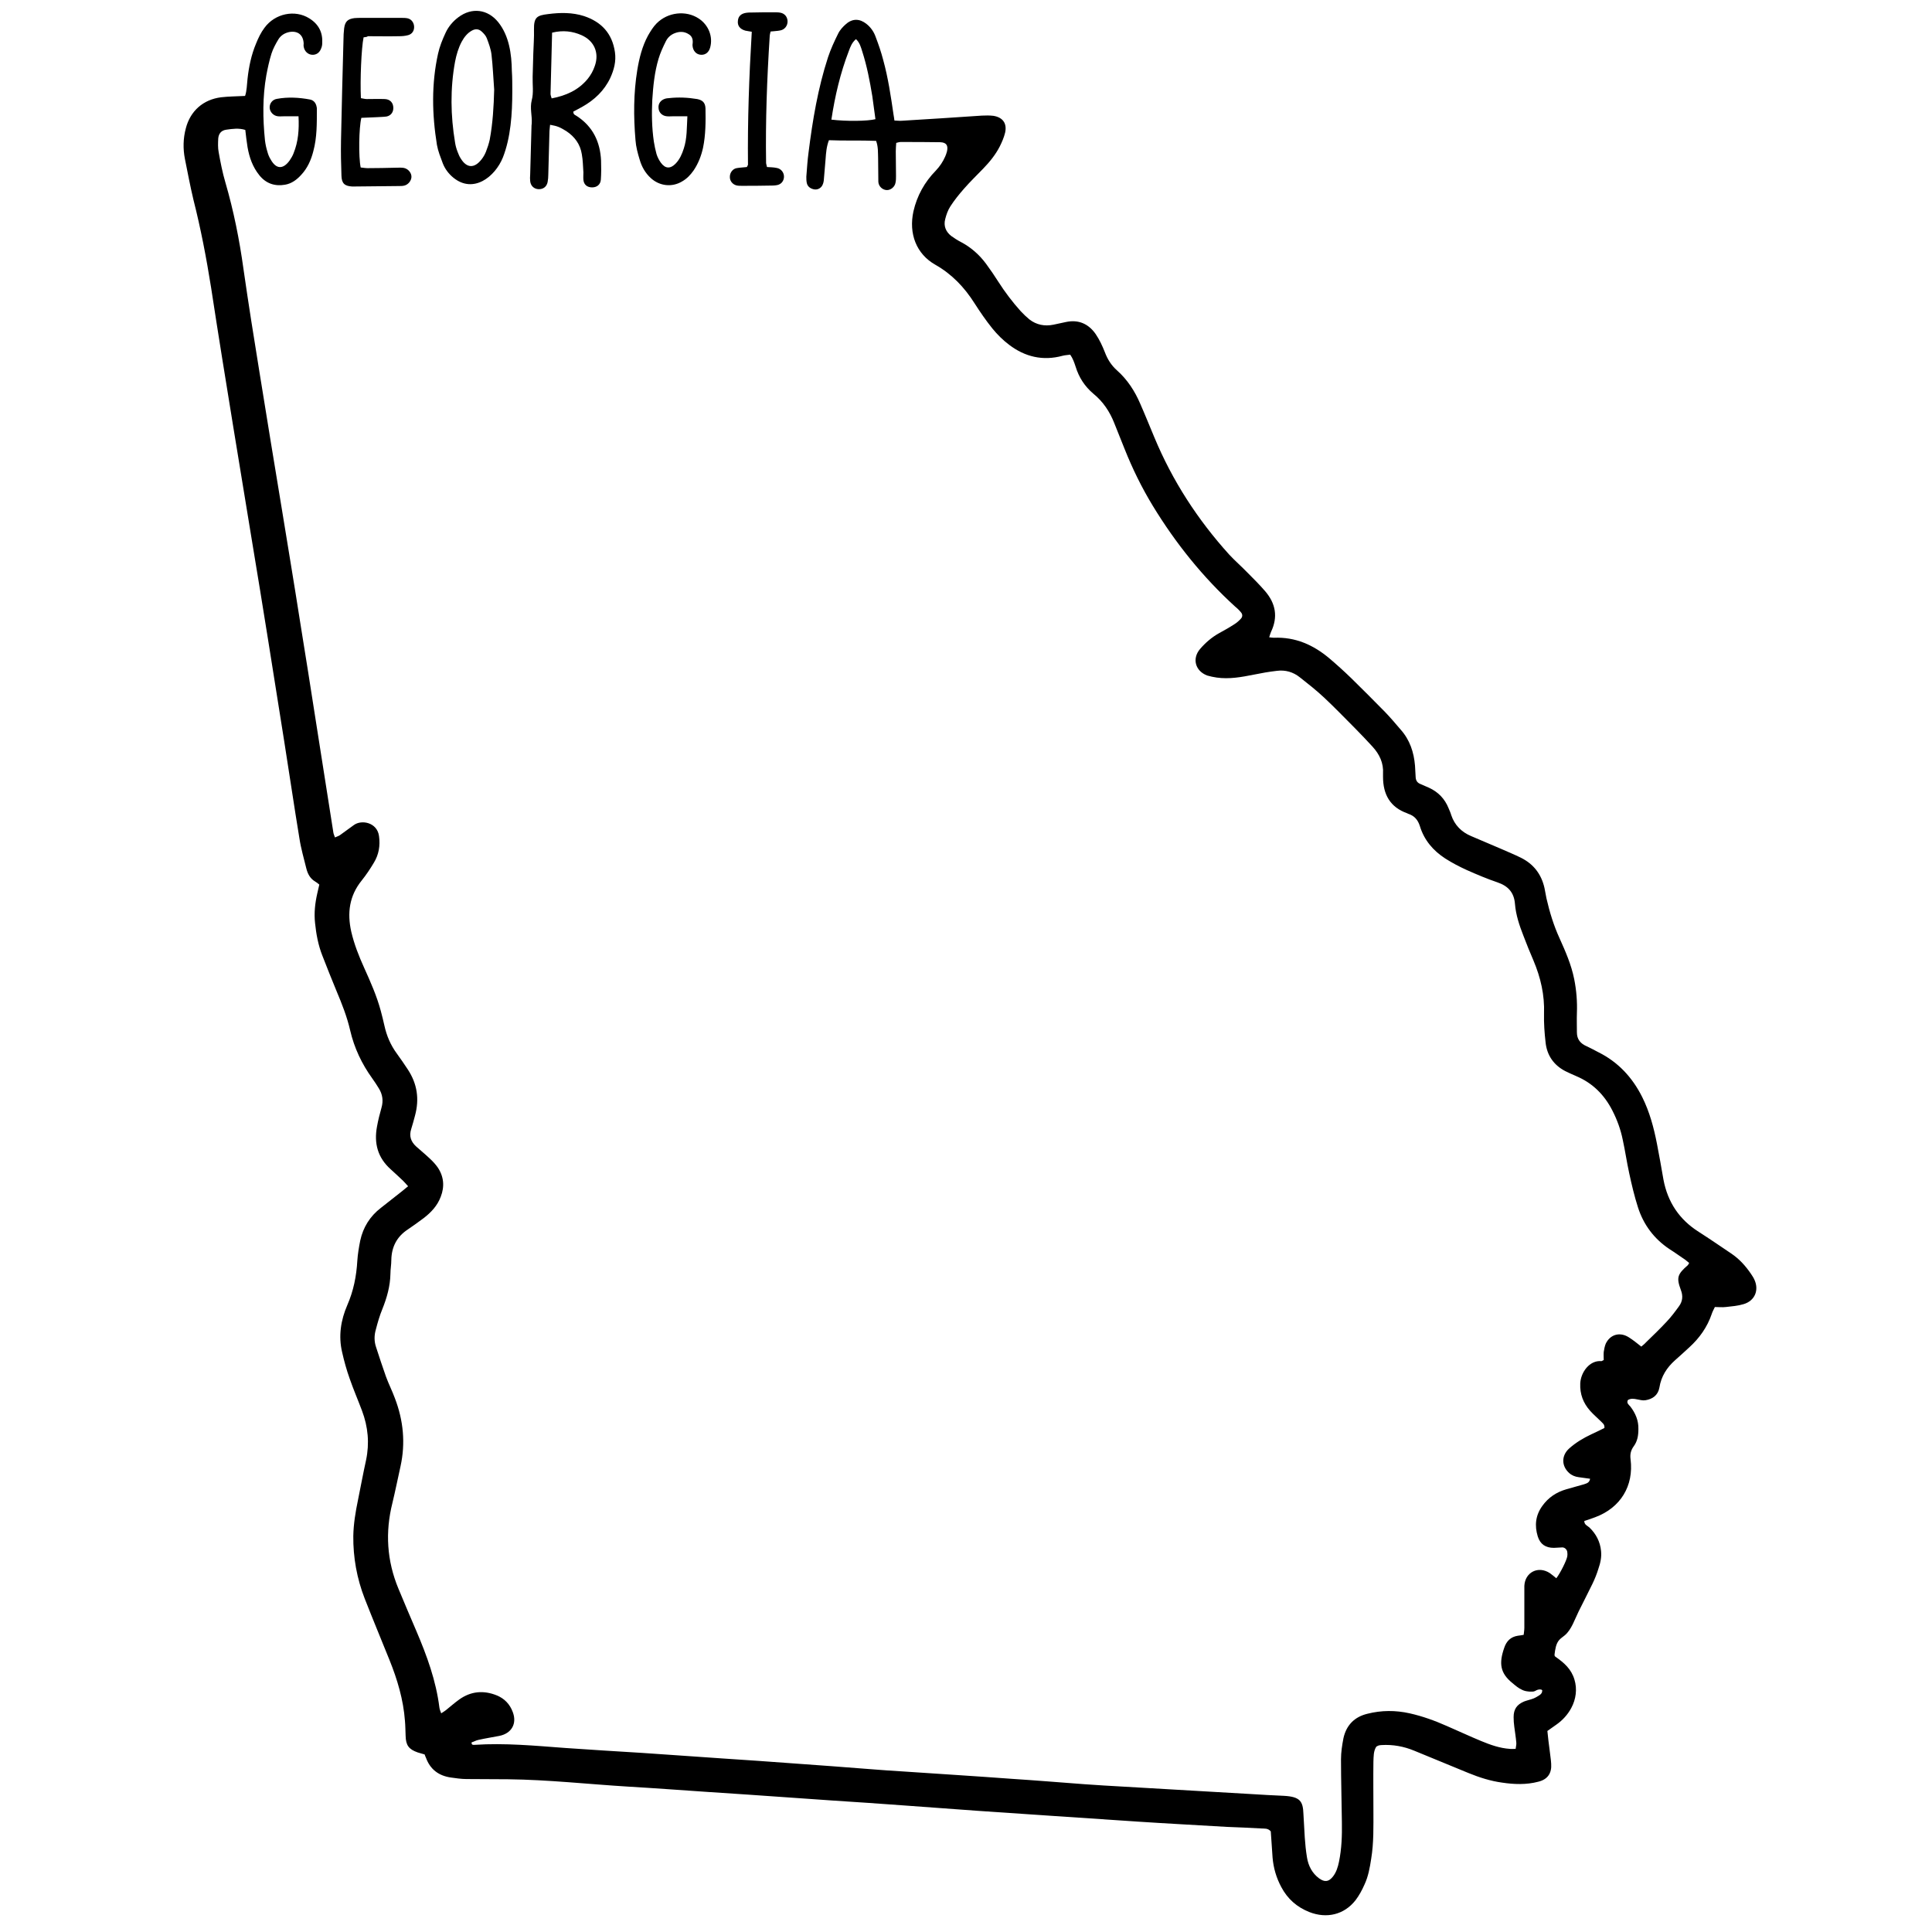 <?xml version="1.0" encoding="utf-8"?>
<!-- Generator: Adobe Illustrator 23.0.4, SVG Export Plug-In . SVG Version: 6.00 Build 0)  -->
<svg version="1.1" id="Layer_1" xmlns="http://www.w3.org/2000/svg" xmlns:xlink="http://www.w3.org/1999/xlink" x="0px" y="0px"
	 viewBox="0 0 864 864" style="enable-background:new 0 0 864 864;" xml:space="preserve">
<g>
	<path d="M133.5,52c-2.5,0-4.4,0-6.3,0c-1,0-1.9,0.1-2.9,0c-2-0.2-3.6-1.9-3.7-3.8c-0.1-1.9,1.2-3.7,3.3-4c4.9-0.9,9.9-0.6,14.7,0.3
		c1.7,0.3,2.7,1.6,3,3.3c0.1,0.3,0.1,0.6,0.1,0.9c0,6.4,0.1,12.8-1.6,19c-1,3.9-2.6,7.5-5.4,10.5c-2,2.2-4.3,3.9-7.2,4.4
		c-4.6,0.8-8.5-0.5-11.5-4.2c-3-3.7-4.5-8-5.3-12.6c-0.4-2.5-0.7-5-1-7.7c-2.9-0.9-5.7-0.5-8.5-0.1c-2.2,0.3-3.4,1.7-3.6,3.9
		c-0.1,2.1-0.2,4.2,0.2,6.2c0.8,4.5,1.7,9.1,3,13.5c3.7,12.7,6.3,25.7,8.1,38.8c2.2,15.3,4.6,30.5,7.1,45.8
		c3.3,20.6,6.7,41.2,10.1,61.8c2.7,16.7,5.5,33.3,8.1,50c2.4,14.9,4.8,29.9,7.1,44.8c2.6,16.5,5.2,33,7.8,49.6
		c0.1,0.6,0.4,1.2,0.7,2.1c0.9-0.4,1.6-0.6,2.2-1c2.1-1.5,4.1-3,6.2-4.5c3.5-2.6,10.5-1.2,11.3,4.9c0.6,4.3-0.1,8.3-2.3,11.9
		c-1.6,2.7-3.4,5.4-5.4,7.9c-5.6,6.9-6.6,14.6-4.7,23c1.3,5.6,3.4,10.9,5.8,16.2c2.8,6.2,5.6,12.5,7.4,19.2c0.6,2.2,1.1,4.3,1.6,6.5
		c1,4.6,2.8,8.8,5.6,12.6c1.7,2.3,3.3,4.7,4.9,7.1c4.2,6.4,5.2,13.2,3.2,20.6c-0.5,2-1.1,4-1.7,6c-1,3.1-0.2,5.6,2.2,7.8
		c2,1.8,4.1,3.5,6.1,5.4c1.3,1.2,2.5,2.5,3.5,3.9c2.8,4.1,3.2,8.6,1.4,13.2c-1.5,4-4.3,7-7.7,9.6c-2.3,1.7-4.6,3.4-7,5
		c-4.9,3.2-7.3,7.8-7.4,13.7c0,2.1-0.4,4.1-0.4,6.2c-0.1,5.5-1.6,10.7-3.6,15.7c-1.2,2.9-2.1,6-2.9,9.1c-0.8,2.7-0.8,5.4,0.1,8
		c1.4,4.4,2.9,8.8,4.4,13.1c1.2,3.3,2.8,6.4,4,9.7c3.8,9.9,4.8,20.1,2.5,30.5c-1.2,5.4-2.3,10.9-3.6,16.3
		c-3.3,13.1-2.5,25.9,2.7,38.4c2.6,6.3,5.3,12.6,8,18.9c4.7,11,8.8,22.2,10.3,34.2c0.1,0.8,0.4,1.5,0.8,2.6c0.9-0.6,1.5-0.9,2.1-1.4
		c2-1.6,3.9-3.3,6-4.8c5.2-3.7,10.9-4.2,16.8-1.8c3.4,1.4,5.8,3.9,7.1,7.4c2,5.2-0.5,9.6-6,10.7c-3.1,0.6-6.3,1.1-9.4,1.8
		c-1,0.2-2,0.8-3,1.1c-0.1,1.3,0.8,1.1,1.3,1.1c13.6-0.9,27.1,0.4,40.6,1.4c11.4,0.8,22.9,1.5,34.3,2.2c12.1,0.8,24.2,1.7,36.2,2.5
		c10.5,0.7,21,1.4,31.5,2.2c11.6,0.8,23.2,1.7,34.8,2.6c4.8,0.4,9.5,0.7,14.3,1c16.2,1.1,32.4,2.1,48.6,3.3
		c10.8,0.7,21.6,1.6,32.4,2.4c5.9,0.4,11.8,0.8,17.7,1.1c18.9,1.1,37.9,2.2,56.8,3.3c4.9,0.3,9.9,0.6,14.8,0.8
		c7.3,0.4,8.5,2.5,8.7,8.1c0.2,3.5,0.4,7,0.6,10.5c0.2,3,0.5,6,1,9c0.6,3.7,2.3,7,5.4,9.3c2.5,1.8,4.3,1.6,6.2-0.8
		c1.5-1.9,2.2-4.2,2.7-6.6c1.2-5.8,1.4-11.7,1.3-17.6c-0.1-9.4-0.4-18.8-0.4-28.2c0-3.2,0.5-6.4,1.1-9.5c1.3-5.8,4.9-9.5,10.7-10.9
		c6.3-1.6,12.6-1.6,18.9-0.2c5.8,1.3,11.3,3.3,16.7,5.7c5.1,2.2,10.2,4.6,15.3,6.7c4.1,1.7,8.3,3.2,12.8,3.5c0.8,0.1,1.6,0,2.6,0
		c0.1-1,0.4-1.9,0.3-2.8c-0.2-2.4-0.6-4.7-0.9-7.1c-0.2-1.4-0.3-2.9-0.3-4.3c0-3.5,1.4-5.6,4.7-7c1.3-0.5,2.8-0.8,4.1-1.3
		c1-0.4,2-1,2.9-1.6c0.4-0.3,0.7-0.6,0.9-1c0.1-0.3,0.2-0.7,0.2-1c0-0.1,0-0.2-0.1-0.2c-0.1-0.1-0.2-0.1-0.3-0.2
		c-0.8-0.2-1.7,0-2.4,0.4c-0.8,0.5-1.3,0.5-2.2,0.5c-0.5,0-1,0-1.5-0.1c-0.9-0.1-1.7-0.3-2.5-0.7c-1.6-0.7-3-1.9-4.3-3
		c-5.6-4.5-6.1-8.9-3.7-15.8c1-3,2.9-4.9,6.1-5.4c0.8-0.1,1.6-0.2,2.6-0.4c0.1-1.1,0.3-2.1,0.3-3.2c0-5.3,0-10.5,0-15.8
		c0-1,0-1.9,0-2.9c0.3-6.1,6.2-9.1,11.4-5.7c1,0.7,1.9,1.5,2.9,2.3c1.9-2.5,4.6-8,4.9-9.8c0.1-0.6,0.1-1.3,0-1.9
		c-0.1-1.1-1.1-2.1-2.2-2.1c-1.3,0-2.5,0.2-3.8,0.2c-3.7,0-6.1-1.6-7.2-5.1c-1.5-4.9-1-9.4,2-13.6c2.7-3.8,6.3-6.2,10.8-7.5
		c2.6-0.8,5.2-1.4,7.8-2.2c1.1-0.4,2.5-0.6,2.8-2.5c-1.7-0.2-3.4-0.5-5.1-0.7c-1.6-0.2-3.1-0.8-4.3-1.9c-3.4-3.1-3.5-7.7,0-10.9
		c3-2.7,6.4-4.7,10-6.4c2-0.9,4-1.9,5.8-2.8c0.2-1.7-0.9-2.2-1.6-3c-1.6-1.6-3.3-3-4.8-4.7c-3.1-3.5-4.6-7.5-4.4-12.2
		c0.2-4.9,4.1-10.5,9.5-10c0.2,0,0.5-0.3,1-0.5c0-1.1-0.1-2.4,0-3.6c0.2-1.2,0.4-2.5,0.9-3.7c2-4.2,6.4-5.4,10.4-2.8
		c1.9,1.2,3.6,2.6,5.5,4.1c0.8-0.7,1.5-1.2,2.1-1.9c3.1-3,6.2-6,9.1-9.1c2.1-2.2,3.9-4.6,5.7-7.1c1.6-2.2,1.8-4.6,0.8-7.2
		c-2.1-5.6-1.5-7.1,3.1-11.1c0.2-0.2,0.3-0.5,0.6-1c-0.5-0.4-1.1-0.9-1.7-1.4c-2.4-1.6-4.7-3.3-7.1-4.8
		c-6.9-4.6-11.6-10.9-14.1-18.7c-1.6-5-2.8-10.1-3.9-15.2c-1.1-5-1.8-10-2.9-15c-0.9-4.5-2.5-8.9-4.6-13
		c-3.6-7.1-8.9-12.4-16.3-15.5c-1.6-0.7-3.2-1.4-4.8-2.2c-5.2-2.7-8.2-7.1-8.8-12.8c-0.5-4.3-0.8-8.6-0.7-12.9
		c0.3-8.3-1.5-16.1-4.7-23.7c-1.6-3.7-3.1-7.4-4.5-11.1c-1.8-4.6-3.4-9.3-3.8-14.3c-0.4-5.1-3.1-8-7.8-9.6
		c-4.7-1.6-9.2-3.5-13.7-5.5c-3.3-1.5-6.6-3.2-9.7-5.2c-5.4-3.5-9.4-8.2-11.3-14.4c-0.9-2.9-2.5-4.7-5.3-5.6c-0.1,0-0.3-0.2-0.4-0.2
		c-7.6-2.7-10.8-8.4-10.8-16.3c0-0.5,0-1,0-1.4c0.3-4.8-1.6-8.7-4.7-12.1c-2.6-2.8-5.2-5.6-7.9-8.3c-4.5-4.5-8.9-9.1-13.6-13.5
		c-3.5-3.3-7.2-6.2-11-9.2c-3-2.4-6.5-3.4-10.3-2.9c-3.5,0.4-6.9,1-10.3,1.7c-5.5,1.1-11,2.1-16.6,1.3c-1.4-0.2-2.8-0.5-4.2-0.9
		c-5.4-2-6.9-7.6-3.2-11.9c2.4-2.8,5.2-5.2,8.4-7c2.4-1.3,4.7-2.6,7-4.1c1.1-0.7,2-1.5,2.9-2.5c0.7-0.8,0.7-1.8,0.1-2.6
		c-0.8-1-1.7-1.9-2.7-2.7c-14.5-13.2-26.6-28.3-36.8-45c-5-8.2-9.2-16.8-12.7-25.6c-1.5-3.8-3.1-7.7-4.6-11.5c-2-5.1-5-9.6-9.3-13.1
		c-3.9-3.3-6.5-7.3-8-12.2c-0.6-1.8-1.2-3.6-2.4-5.3c-1.2,0.2-2.3,0.2-3.4,0.5c-8.8,2.4-16.8,0.5-23.9-4.9c-2.8-2.1-5.3-4.6-7.5-7.3
		c-2.9-3.6-5.5-7.4-8-11.3c-4.5-7.1-10.1-13-17.5-17.2c-8.5-4.8-12-13.9-9.8-23.9c1.6-7,5-13.1,10-18.2c1.8-1.9,3.2-4,4.2-6.3
		c0.3-0.7,0.6-1.5,0.8-2.3c0.6-2.7-0.3-4-3-4.1c-5.9-0.1-11.8-0.1-17.7-0.1c-0.6,0-1.2,0.2-2,0.4c-0.1,1.4-0.2,2.6-0.2,3.8
		c0,3.7,0.1,7.3,0.1,11c0,1,0,1.9-0.2,2.9c-0.3,2-2.2,3.5-4,3.4c-1.9-0.1-3.6-1.7-3.7-3.7c-0.1-3.5,0-7-0.1-10.5
		c-0.1-2.5,0.1-5.1-0.9-7.8c-7-0.3-14,0-21.1-0.3c-1.1,2.9-1.3,5.7-1.5,8.5c-0.3,3.2-0.5,6.4-0.8,9.5c-0.1,0.9-0.4,1.9-0.9,2.6
		c-0.9,1.2-2.3,1.7-3.8,1.3c-1.5-0.4-2.6-1.3-2.9-2.8c-0.2-0.9-0.2-1.9-0.2-2.8c0.3-3.7,0.5-7.3,1-10.9c1.8-14.4,4.2-28.7,8.7-42.5
		c1.2-3.6,2.8-7.1,4.5-10.5c0.8-1.7,2.2-3.2,3.6-4.4c2.9-2.5,6.1-2.4,9.1,0c1.9,1.5,3.3,3.5,4.1,5.8c1.3,3.4,2.5,6.9,3.4,10.4
		c2.2,8,3.4,16.2,4.6,24.4c0.1,0.8,0.3,1.5,0.4,2.6c1.1,0,2.2,0.2,3.3,0.1c11.9-0.7,23.9-1.5,35.8-2.3c1.7-0.1,3.5-0.1,5.2,0.1
		c4.2,0.7,6.1,3.4,5.2,7.5c-0.5,2.1-1.4,4.2-2.4,6.2c-1.9,3.7-4.5,6.9-7.4,9.9c-2.9,3-5.9,5.9-8.6,9c-2.2,2.5-4.3,5.1-6.1,7.9
		c-1.1,1.7-1.8,3.7-2.3,5.7c-0.8,3.1,0.3,5.7,2.8,7.6c1.3,0.9,2.6,1.8,4,2.5c4.6,2.4,8.4,5.7,11.5,9.9c1.9,2.6,3.7,5.2,5.4,7.9
		c3,4.7,6.4,9.2,10.1,13.3c1.2,1.3,2.5,2.5,3.8,3.6c3.2,2.5,6.9,3.2,10.8,2.4c1.9-0.4,3.7-0.8,5.6-1.2c5.6-1.2,10.1,0.8,13.3,5.4
		c1.7,2.5,3,5.3,4.1,8.1c1.2,3.2,2.9,5.9,5.5,8.2c4.6,4.1,7.9,9.2,10.3,14.8c2.2,5,4.2,10,6.3,15c8.1,19.5,19.4,36.9,33.5,52.5
		c2.6,2.8,5.5,5.3,8.2,8.1c2.7,2.7,5.4,5.4,7.9,8.3c4.7,5.5,5.8,11.5,2.6,18.2c-0.3,0.7-0.5,1.4-0.8,2.4c0.9,0.1,1.5,0.2,2.1,0.2
		c9.6-0.4,17.7,3.2,24.9,9.3c3.3,2.8,6.5,5.7,9.6,8.7c5.1,5,10.2,10.1,15.2,15.2c2.4,2.5,4.7,5.2,7,7.9c4.1,4.6,5.9,10.1,6.4,16.1
		c0.1,1.7,0.2,3.5,0.3,5.3c0.1,1.4,0.8,2.4,2.1,2.9c1.3,0.6,2.6,1.1,3.9,1.7c4.1,1.9,7,4.9,8.7,9.1c0.4,1,0.9,2,1.2,3.1
		c1.5,4.5,4.6,7.6,8.9,9.4c4.5,1.9,9.1,3.9,13.6,5.8c2.9,1.3,5.9,2.5,8.7,3.9c5.6,2.8,9.1,7.3,10.5,13.5c0.3,1.6,0.6,3.1,0.9,4.7
		c1.4,6.1,3.2,12,5.8,17.7c2.7,6,5.3,11.9,6.6,18.4c1,5,1.4,10.1,1.2,15.2c-0.1,2.9,0,5.7,0,8.6c0,3.1,1.6,5,4.4,6.2
		c1.7,0.8,3.4,1.7,5.1,2.6c8.9,4.4,15.3,11.3,19.7,20.1c3.3,6.6,5.2,13.7,6.6,20.9c1,5.3,2,10.6,2.9,16c1.9,10.1,7.1,17.9,15.8,23.4
		c5,3.2,9.8,6.5,14.7,9.8c3.5,2.4,6.2,5.4,8.6,8.9c0.5,0.8,1.1,1.6,1.5,2.5c2.3,4.8,0.3,9.6-4.7,11.1c-2.6,0.8-5.3,1-8,1.3
		c-1.6,0.2-3.2,0-4.9,0c-0.5,1.1-1.1,2.1-1.4,3.1c-2,5.9-5.5,10.8-10,14.9c-2.1,1.9-4.2,3.9-6.4,5.8c-3.7,3.3-6.2,7.2-7,12.2
		c-0.6,3.4-3,5.2-6.3,5.7c-1.2,0.2-2.5-0.2-3.7-0.4c-1.4-0.3-2.8-0.5-4.1,0.3c-0.7,1.4,0.4,2.1,1.1,2.9c2.3,3,3.7,6.3,3.6,10.1
		c0,2.8-0.4,5.4-2.1,7.7c-1.3,1.8-1.7,3.6-1.4,5.8c1.5,11.9-4.5,21.7-15.8,25.9c-1.6,0.6-3.3,1.2-4.9,1.7c0,1.7,1.4,2.1,2.3,2.9
		c3,2.9,4.8,6.4,5.2,10.5c0.3,2.8-0.3,5.4-1.2,8c-0.7,2.3-1.6,4.5-2.6,6.6c-2.1,4.2-4.1,8.3-6.2,12.4c-1.7,3.4-3.2,8.2-6.2,10.7
		c-0.8,0.7-1.8,1.3-2.5,2.1c-1.5,1.7-1.8,4.2-2.1,6.5c0,0.2,0,0.5,0.1,0.7c0.1,0.1,0.2,0.2,0.3,0.3c3.9,2.7,7.1,5.5,8.5,10.2
		c1.3,4.2,0.7,8.8-1.4,12.7c-1.6,3-3.9,5.5-6.6,7.4c-1.3,0.9-2.6,1.8-4.1,2.9c0.3,2.8,0.6,5.7,1,8.5c0.2,2.1,0.6,4.1,0.7,6.2
		c0.3,4.2-1.6,7-5.8,8c-5.3,1.4-10.8,1.2-16.1,0.4c-5.2-0.7-10.2-2.3-15.1-4.3c-8.1-3.3-16.2-6.7-24.3-10c-4.6-1.9-9.5-2.8-14.5-2.5
		c-0.5,0-1,0.1-1.4,0.2c-0.3,0.1-0.6,0.3-1,0.5c-1.3,2-1.2,4.4-1.3,6.8c-0.1,7.2,0,14.3,0,21.5c0,7.3,0.2,14.7-1,21.9
		c-0.6,3.9-1.3,7.9-3,11.5c-1.1,2.5-2.4,4.9-4,7c-5.1,6.5-12.9,8.3-20.6,5.3c-5.6-2.2-9.8-5.9-12.6-11.2c-2.2-4.1-3.5-8.5-3.9-13.2
		c-0.3-4-0.5-7.9-0.8-11.7c-1.3-1.5-2.8-1.2-4.2-1.3c-5.1-0.3-10.2-0.5-15.3-0.7c-13.5-0.8-27-1.5-40.6-2.4
		c-12.4-0.8-24.8-1.7-37.2-2.5c-11.3-0.8-22.6-1.5-33.9-2.3c-11-0.8-21.9-1.6-32.9-2.4c-10.6-0.8-21.3-1.5-32-2.2
		c-12.4-0.9-24.8-1.7-37.2-2.6c-6-0.4-12.1-0.8-18.1-1.2c-11.9-0.8-23.8-1.7-35.8-2.4c-18-1.1-35.9-3.1-53.9-3.3
		c-6.2-0.1-12.4,0-18.6-0.1c-2.4,0-4.8-0.4-7.1-0.7c-5.3-0.8-9.1-3.6-11-8.8c-0.2-0.4-0.4-0.9-0.6-1.5c-1-0.3-2-0.6-3.1-0.9
		c-4-1.4-5.3-3.2-5.4-7.4c-0.1-2.2-0.1-4.5-0.3-6.7c-0.7-9.5-3.4-18.5-6.9-27.2c-3.7-9.2-7.5-18.3-11.1-27.5c-3.5-9-5.2-18.4-5.1-28
		c0.1-5.4,1-10.8,2.1-16.1c1.2-5.9,2.3-11.9,3.6-17.8c1.6-7.6,0.9-14.9-1.8-22.1c-1.8-4.8-3.8-9.4-5.5-14.3
		c-1.4-3.9-2.5-7.9-3.4-11.9c-1.7-7.2-0.6-14.3,2.3-21c2.8-6.4,4.1-13,4.5-19.9c0.2-3,0.7-6,1.3-9c1.3-6,4.4-10.9,9.2-14.6
		c3.1-2.5,6.3-4.9,9.4-7.4c0.9-0.7,1.7-1.4,2.8-2.3c-0.8-0.9-1.5-1.7-2.2-2.4c-1.9-1.8-3.7-3.5-5.6-5.2c-5.8-5.2-7.5-11.6-6.1-19.1
		c0.5-2.8,1.2-5.6,2-8.4c0.9-3.1,0.5-6-1.2-8.7c-0.9-1.5-1.9-3-2.9-4.4c-4.7-6.5-8.1-13.7-9.9-21.5c-1.4-6.1-3.7-11.9-6.1-17.6
		c-2.2-5.3-4.3-10.6-6.4-16c-1.8-4.6-2.7-9.5-3.2-14.4c-0.5-4.5,0-8.9,1-13.3c0.3-1.2,0.6-2.5,0.9-3.9c-0.6-0.5-1.2-1-1.9-1.4
		c-2.2-1.3-3.3-3.4-3.9-5.8c-1.1-4.5-2.4-8.9-3.1-13.5c-2.4-14.5-4.5-29-6.8-43.4c-2.4-15.1-4.8-30.2-7.2-45.3
		c-2.4-14.9-4.8-29.9-7.3-44.8c-2.7-16.7-5.5-33.3-8.2-50c-3.4-20.9-6.8-41.8-10-62.8c-2.1-13.2-4.6-26.3-7.9-39.3
		C85,83,83.9,77,82.7,71.1c-0.9-4.6-0.8-9.2,0.4-13.7c2-7.8,7.8-12.9,15.8-13.9c3.4-0.4,7-0.4,10.7-0.6c0.8-2.3,0.8-5.1,1.1-7.7
		c0.6-5.4,1.7-10.7,3.8-15.7c1-2.5,2.2-5,3.8-7.1c4.7-6.4,13.6-8.2,20-4.2c4.2,2.6,6.1,6.3,5.8,11.2c0,0.8-0.2,1.6-0.5,2.3
		c-0.7,1.9-2.2,2.9-4,2.8c-1.9-0.1-3.5-1.6-3.8-3.7c-0.1-0.5,0-1,0-1.4c-0.2-3.8-2.6-5.7-6.3-5.1c-2.1,0.4-3.9,1.5-5,3.3
		c-1.2,2-2.4,4.2-3.1,6.4c-1,3.2-1.7,6.5-2.3,9.7c-1.7,9.6-1.6,19.3-0.6,29.1c0.2,1.7,0.6,3.5,1.1,5.1c0.3,1.2,0.8,2.4,1.5,3.5
		c2.4,4.3,5.5,4.4,8.4,0.4c0.7-1,1.4-2.2,1.8-3.3C133.4,63.3,133.8,58,133.5,52z M371.8,53.5c6.6,0.8,16.2,0.7,19.7-0.2
		c-0.5-3.4-0.9-6.9-1.4-10.3c-1.1-6.7-2.4-13.5-4.5-20c-0.6-1.9-1.1-3.9-2.8-5.5c-1.8,1.5-2.5,3.4-3.2,5.3
		C375.8,32.7,373.4,42.9,371.8,53.5z"/>
	<path d="M246,55.8c-0.1,1.2-0.3,2.5-0.3,3.7c-0.2,6.2-0.3,12.4-0.5,18.6c0,1.1-0.1,2.2-0.3,3.3c-0.4,2.1-2,3.3-4.1,3.2
		c-2-0.1-3.5-1.5-3.7-3.6c-0.1-0.9-0.1-1.9,0-2.9c0.2-7.3,0.4-14.7,0.6-22c0-0.3,0.1-0.6,0.1-1c0.2-3.4-0.9-6.7,0-10.3
		c0.9-3.3,0.3-7,0.4-10.5c0.1-3.5,0.2-7,0.3-10.5c0.1-3.5,0.4-7,0.3-10.5c-0.1-5.7,1.4-6.4,6.3-7c5.4-0.7,10.8-0.8,16.1,0.9
		c7.8,2.6,12.6,7.8,13.8,16.1c0.6,4.1-0.4,7.9-2.1,11.6c-2.7,5.7-7.1,9.8-12.4,12.8c-1.4,0.8-2.8,1.5-4.1,2.2
		c-0.1,1.5,1.1,1.6,1.7,2.1c7.1,4.7,10.3,11.5,10.7,19.8c0.1,2.9,0.1,5.7-0.1,8.6c-0.2,2.2-1.8,3.4-3.9,3.4c-2.2,0-3.7-1.2-3.9-3.4
		c-0.1-1.1,0-2.2,0-3.3c-0.2-2.7-0.2-5.4-0.7-8.1c-0.7-4.5-3.2-7.9-7-10.4C250.4,56.9,249.4,56.4,246,55.8z M246.9,14.6
		c-0.2,9.3-0.5,18.4-0.7,27.4c0,0.6,0.3,1.2,0.5,2c6.4-1.2,12-3.7,16.1-8.7c1.4-1.7,2.5-3.7,3.2-5.8c2.1-5.9-0.3-11.3-6-13.8
		C256.1,14,251.9,13.4,246.9,14.6z"/>
	<path d="M229.1,40.8c0,10.1-0.7,20.7-4.2,29.6c-3.5,8.7-13.2,16.3-22.1,9.1c-2.1-1.7-3.8-3.9-4.8-6.5c-1-2.7-2.1-5.4-2.6-8.2
		c-2.2-13.6-2.5-27.3,0.5-40.8c0.7-3.2,2-6.4,3.4-9.4c1.3-2.8,3.3-5.1,5.7-6.9c6-4.5,13.1-3.6,17.8,2.2c4.9,6.1,6,14.3,6.1,21.8
		C229.1,34.7,229.1,37.7,229.1,40.8z M221,40.1c-0.4-5.2-0.6-10.5-1.2-15.7c-0.3-2.5-1.2-4.9-2.1-7.3c-0.4-1.1-1.4-2.2-2.3-3
		c-1.3-1.2-2.8-1.3-4.4-0.4c-2,1.1-3.4,2.9-4.5,4.9c-1.5,2.8-2.4,5.9-3,9c-2.2,12-2,24.1,0,36.1c0.2,1.4,0.6,2.8,1.1,4.1
		c0.4,1,0.8,2.1,1.4,3c2.7,4.5,6.2,4.6,9.4,0.4c0.8-1,1.4-2.1,1.9-3.3c0.7-1.8,1.3-3.6,1.7-5.4C220.4,55,220.8,47.6,221,40.1z"/>
	<path d="M307.4,52c-2.6,0-4.5,0-6.3,0c-1,0-1.9,0.1-2.9,0c-2.1-0.2-3.6-1.7-3.7-3.7c-0.2-2,1-3.6,3.1-4.2c0.5-0.1,0.9-0.2,1.4-0.2
		c4.3-0.5,8.6-0.3,12.8,0.4c2.5,0.5,3.6,1.7,3.7,4.2c0.1,5.9,0.1,11.8-1.1,17.6c-0.8,3.6-2.1,7-4.2,10.1c-1.4,2-3,3.7-5.1,4.9
		c-4.6,2.8-10.2,2.1-14.1-1.5c-2.4-2.2-4-5-4.9-8.1c-0.9-2.9-1.7-5.9-1.9-8.8c-0.9-10.5-0.9-21,0.8-31.4c0.9-5.4,2.2-10.6,4.8-15.4
		c1.1-1.9,2.3-3.9,3.8-5.4c5-5.1,13.2-6,18.9-2.2c4.4,2.9,6.4,8.1,5.1,12.9c-0.6,2.2-2.1,3.4-4.1,3.3c-2.1-0.1-3.6-1.7-3.8-4.1
		c0-0.2,0-0.3,0-0.5c0.3-1.9,0-3.6-1.7-4.6c-2-1.3-4.2-1.3-6.4-0.4c-1.7,0.7-3,1.9-3.8,3.5c-1.3,2.6-2.5,5.2-3.3,7.9
		c-1.8,6-2.4,12.2-2.8,18.4c-0.3,6.2-0.2,12.4,0.7,18.6c0.3,1.9,0.7,3.8,1.2,5.6c0.4,1.3,1.1,2.7,1.9,3.8c2,2.8,4.3,2.9,6.7,0.4
		c1.8-1.9,2.8-4.2,3.6-6.7C307.3,61.8,307.1,57.2,307.4,52z"/>
	<path d="M162.6,16.7c-1,4.8-1.6,19.1-1.2,27.2c0.8,0.1,1.7,0.4,2.6,0.4c2.7,0,5.4-0.1,8.1,0c2.4,0.1,3.8,1.7,3.8,4
		c0,1.9-1.1,3.4-3,3.8c-1.4,0.2-2.9,0.2-4.3,0.3c-2.4,0.1-4.7,0.2-7,0.3c-1.1,4.4-1.3,17.5-0.3,22.2c1,0.1,2.1,0.3,3.1,0.3
		c4.3,0,8.6-0.1,12.9-0.2c1.1,0,2.2-0.1,3.3,0.1c2,0.4,3.5,2.3,3.4,4.1c-0.1,1.7-1.5,3.4-3.2,3.8c-0.8,0.2-1.6,0.2-2.4,0.2
		c-6.5,0.1-13.1,0.1-19.6,0.2c-0.5,0-1,0-1.4,0c-3.3-0.2-4.6-1.4-4.7-4.8c-0.2-5.3-0.3-10.5-0.2-15.8c0.3-15,0.7-29.9,1.1-44.9
		c0-1.8,0.1-3.5,0.3-5.2c0.4-3.1,1.6-4.2,4.6-4.6c1.1-0.1,2.2-0.1,3.3-0.1c5.9,0,11.8,0,17.7,0c0.9,0,1.9,0,2.8,0.2
		c1.8,0.4,2.9,2.1,2.9,3.9c0,1.7-0.9,3.1-2.6,3.6c-1.4,0.4-2.8,0.5-4.2,0.5c-4.6,0.1-9.2,0-13.9,0C164.2,16.5,163.6,16.6,162.6,16.7
		z"/>
	<path d="M334,74.7c0.2-0.5,0.5-0.8,0.5-1.1c-0.2-19.7,0.5-39.4,1.7-59.4c-1.1-0.2-2-0.3-2.9-0.5c-2.4-0.7-3.6-2.2-3.3-4.5
		c0.2-2,1.5-3.2,3.9-3.5c0.6-0.1,1.3-0.1,1.9-0.1c3.5-0.1,7-0.1,10.5-0.1c0.9,0,1.9,0,2.8,0.2c1.9,0.4,3,1.9,3.1,3.7
		c0.1,2-1.2,3.8-3.2,4.2c-1.4,0.3-2.8,0.3-4.4,0.5c-0.2,0.9-0.4,1.6-0.4,2.4c-1.2,18.8-1.9,37.5-1.6,56.3c0,0.6,0.3,1.2,0.4,1.9
		c1.5,0.1,2.9,0.1,4.3,0.4c2,0.3,3.4,2.1,3.3,4.1c-0.1,1.8-1.3,3.3-3.2,3.6c-1.1,0.2-2.2,0.2-3.3,0.2c-4.1,0.1-8.3,0.1-12.4,0.1
		c-0.8,0-1.6,0-2.4-0.2c-1.8-0.5-3-2.1-2.9-3.9c0-1.8,1.3-3.5,3-3.8C331,74.9,332.5,74.9,334,74.7z"/>
</g>
</svg>
